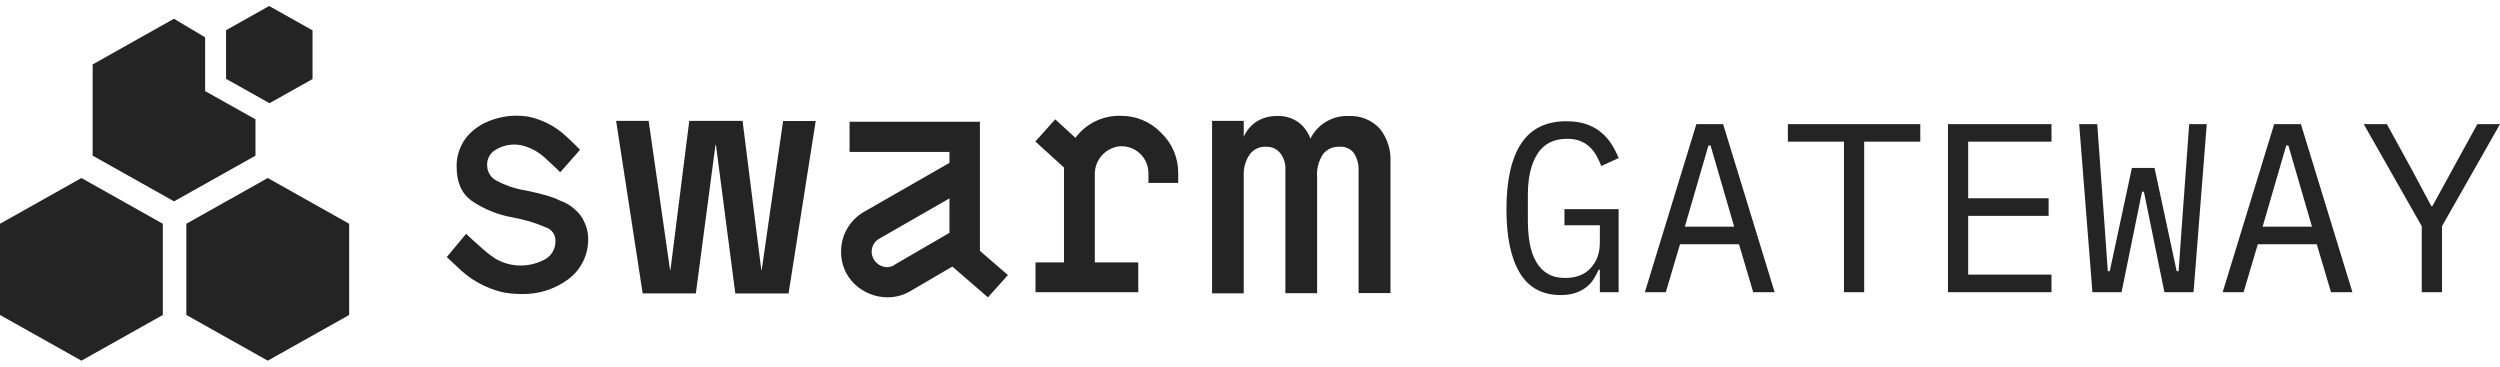 <?xml version="1.0" encoding="UTF-8"?>
<svg width="150px" height="22px" viewBox="0 0 150 22" version="1.1" xmlns="http://www.w3.org/2000/svg" xmlns:xlink="http://www.w3.org/1999/xlink">
    <title>Swarm Gateway logo</title>
    <g id="Desktop" stroke="none" stroke-width="1" fill="none" fill-rule="evenodd">
        <g id="Home-—-Desktop" transform="translate(-645, -69)" fill="#242424" fill-rule="nonzero">
            <g id="Swarm-Gateway-logo" transform="translate(645, 69.36)">
                <path d="M93.636,17.343 C93.983,17.343 94.281,17.3 94.532,17.213 C94.782,17.126 94.996,17.013 95.175,16.874 C95.353,16.734 95.5,16.573 95.615,16.39 C95.731,16.207 95.832,16.019 95.919,15.826 L95.919,15.826 L95.991,15.826 L95.991,17.17 L97.117,17.17 L97.117,12.186 L93.867,12.186 L93.867,13.154 L95.991,13.154 L95.991,14.194 C95.991,14.82 95.808,15.33 95.442,15.725 C95.076,16.12 94.566,16.318 93.911,16.318 C93.497,16.318 93.148,16.233 92.863,16.065 C92.579,15.896 92.348,15.658 92.17,15.35 C91.992,15.042 91.864,14.678 91.787,14.259 C91.71,13.84 91.672,13.376 91.672,12.865 L91.672,12.865 L91.672,11.305 C91.672,10.294 91.862,9.485 92.242,8.878 C92.623,8.272 93.217,7.968 94.026,7.968 C94.325,7.968 94.585,8.012 94.806,8.098 C95.028,8.185 95.218,8.303 95.377,8.452 C95.536,8.602 95.671,8.775 95.781,8.972 C95.892,9.17 95.991,9.379 96.077,9.601 L96.077,9.601 L97.117,9.124 C97.012,8.854 96.877,8.587 96.713,8.322 C96.549,8.057 96.345,7.819 96.099,7.607 C95.854,7.395 95.557,7.227 95.211,7.102 C94.864,6.977 94.455,6.914 93.983,6.914 C92.76,6.914 91.855,7.362 91.267,8.257 C90.68,9.153 90.386,10.467 90.386,12.201 C90.386,13.857 90.653,15.128 91.188,16.014 C91.722,16.9 92.538,17.343 93.636,17.343 Z M99.949,17.17 L100.801,14.295 L104.34,14.295 L105.192,17.17 L106.478,17.17 L103.387,7.087 L101.783,7.087 L98.692,17.17 L99.949,17.17 Z M104.051,13.241 L101.09,13.241 L102.505,8.373 L102.635,8.373 L104.051,13.241 Z M111.851,17.17 L111.851,8.142 L115.217,8.142 L115.217,7.087 L107.272,7.087 L107.272,8.142 L110.638,8.142 L110.638,17.17 L111.851,17.17 Z M123.089,17.17 L123.089,16.115 L118.091,16.115 L118.091,12.591 L122.916,12.591 L122.916,11.536 L118.091,11.536 L118.091,8.142 L123.089,8.142 L123.089,7.087 L116.878,7.087 L116.878,17.17 L123.089,17.17 Z M127.293,17.17 L128.521,11.146 L128.636,11.146 L129.864,17.17 L131.612,17.17 L132.406,7.087 L131.352,7.087 L130.933,12.865 L130.716,15.913 L130.601,15.913 L129.272,9.716 L127.914,9.716 L126.585,15.913 L126.469,15.913 L126.253,12.865 L125.834,7.087 L124.75,7.087 L125.545,17.17 L127.293,17.17 Z M134.616,17.17 L135.468,14.295 L139.007,14.295 L139.86,17.17 L141.145,17.17 L138.054,7.087 L136.451,7.087 L133.36,17.17 L134.616,17.17 Z M138.719,13.241 L135.757,13.241 L137.173,8.373 L137.303,8.373 L138.719,13.241 Z M146.519,17.17 L146.519,13.212 L150,7.087 L148.642,7.087 L147.198,9.716 L145.941,12.013 L145.883,12.013 L144.655,9.716 L143.211,7.087 L141.824,7.087 L145.305,13.212 L145.305,17.17 L146.519,17.17 Z" id="GATEWAY"></path>
                <g id="Swarm-logo" transform="translate(-0, 0)">
                    <path d="M46.987,6.894 L45.704,15.833 C45.704,15.833 45.682,15.833 45.678,15.833 L44.554,6.894 C44.554,6.894 44.554,6.894 44.554,6.894 L41.356,6.894 L40.228,15.833 C40.228,15.833 40.206,15.833 40.202,15.833 L38.919,6.894 L36.968,6.894 C36.968,6.894 36.968,6.894 36.968,6.894 L38.56,17.244 L41.751,17.244 L42.93,8.323 C42.93,8.323 42.951,8.323 42.955,8.323 L44.119,17.247 L47.314,17.247 L48.942,6.901 L46.995,6.901 C46.995,6.901 46.987,6.872 46.987,6.894 Z" id="path28546"></path>
                    <path d="M82.802,7.376 C82.324,6.847 81.632,6.562 80.92,6.6 C79.953,6.559 79.053,7.092 78.624,7.96 L78.624,7.96 C78.493,7.587 78.259,7.257 77.95,7.01 C77.573,6.725 77.109,6.58 76.637,6.6 C76.181,6.589 75.733,6.715 75.35,6.963 C75.03,7.186 74.779,7.493 74.624,7.851 L74.624,6.894 C74.624,6.894 74.624,6.894 74.624,6.894 L72.724,6.894 C72.724,6.894 72.724,6.894 72.724,6.894 L72.724,17.24 L74.624,17.24 L74.624,10.168 C74.604,9.717 74.731,9.272 74.987,8.899 C75.217,8.593 75.584,8.423 75.966,8.446 C76.285,8.431 76.593,8.565 76.8,8.809 C77.024,9.089 77.139,9.44 77.123,9.799 L77.123,17.233 C77.123,17.233 77.123,17.233 77.123,17.233 L79.027,17.233 L79.027,10.288 C78.984,9.79 79.112,9.293 79.39,8.877 C79.62,8.593 79.97,8.434 80.336,8.446 C80.673,8.408 81.007,8.545 81.221,8.809 C81.428,9.122 81.531,9.492 81.515,9.867 L81.515,17.222 C81.515,17.222 81.515,17.222 81.515,17.222 L83.429,17.222 L83.429,9.36 C83.467,8.645 83.244,7.94 82.802,7.376 L82.802,7.376 Z" id="path28548"></path>
                    <path d="M60.489,16.127 L59.285,17.472 L59.267,17.472 L57.141,15.633 C57.141,15.633 57.141,15.633 57.141,15.633 L54.603,17.117 C54.188,17.358 53.716,17.483 53.236,17.479 C52.516,17.474 51.825,17.198 51.299,16.707 C50.754,16.196 50.451,15.478 50.465,14.731 C50.462,13.743 50.992,12.831 51.851,12.344 L56.967,9.411 C56.967,9.411 56.967,9.411 56.967,9.411 L56.967,8.758 L50.973,8.758 C50.973,8.758 50.973,8.758 50.973,8.758 L50.973,6.945 C50.973,6.945 50.973,6.945 50.973,6.945 L58.795,6.945 L58.795,14.691 C58.795,14.691 58.795,14.691 58.795,14.691 L60.471,16.141 L60.489,16.127 Z M53.671,15.525 L56.967,13.61 C56.967,13.61 56.967,13.61 56.967,13.61 L56.967,11.543 L52.768,13.954 C52.476,14.112 52.295,14.42 52.3,14.752 C52.312,15.254 52.716,15.658 53.218,15.67 C53.386,15.666 53.551,15.616 53.693,15.525 L53.671,15.525 Z" id="path28550"></path>
                    <path d="M69.656,7.597 C69.024,6.942 68.148,6.577 67.237,6.589 C66.172,6.56 65.159,7.053 64.525,7.909 L63.314,6.8 L62.121,8.13 L63.839,9.69 L63.839,15.383 L62.131,15.383 C62.131,15.383 62.131,15.383 62.131,15.383 L62.131,17.171 L68.296,17.171 C68.296,17.171 68.296,17.171 68.296,17.171 L68.296,15.383 L65.689,15.383 L65.689,10.11 C65.672,9.26 66.297,8.533 67.139,8.421 C67.591,8.378 68.04,8.527 68.376,8.832 C68.712,9.137 68.905,9.57 68.906,10.023 L68.906,10.618 C68.906,10.618 68.906,10.618 68.906,10.618 L70.693,10.618 C70.693,10.618 70.693,10.618 70.693,10.618 L70.693,10.023 C70.7,9.106 70.324,8.227 69.656,7.597 L69.656,7.597 Z" id="path28552"></path>
                    <path d="M35.049,12.943 C34.927,12.662 34.741,12.413 34.505,12.217 C34.26,11.985 33.969,11.807 33.65,11.695 C33.333,11.543 33.003,11.422 32.663,11.333 C32.322,11.242 31.938,11.144 31.546,11.068 C30.927,10.97 30.329,10.769 29.777,10.473 C29.445,10.296 29.235,9.953 29.229,9.577 C29.204,9.197 29.393,8.835 29.718,8.638 C30.194,8.341 30.767,8.242 31.314,8.363 C31.839,8.493 32.321,8.757 32.714,9.128 C32.797,9.197 33.624,9.962 33.61,9.98 L34.803,8.627 C34.803,8.627 34.23,8.047 33.958,7.808 C33.319,7.211 32.526,6.805 31.67,6.633 C30.775,6.494 29.86,6.633 29.048,7.032 C28.833,7.142 28.63,7.274 28.442,7.427 C27.766,7.96 27.38,8.779 27.398,9.639 C27.398,10.582 27.695,11.253 28.304,11.692 C29.039,12.19 29.87,12.528 30.745,12.682 C31.434,12.804 32.107,13.005 32.75,13.28 C33.1,13.392 33.335,13.721 33.327,14.089 C33.343,14.531 33.118,14.948 32.739,15.177 C31.813,15.702 30.678,15.702 29.751,15.177 C29.381,14.935 29.035,14.66 28.718,14.353 C28.46,14.136 28.217,13.9 27.967,13.668 L27.967,13.668 L26.806,15.064 C26.806,15.064 27.372,15.594 27.423,15.637 C28.16,16.385 29.091,16.913 30.11,17.164 C30.487,17.242 30.871,17.281 31.256,17.28 C32.278,17.315 33.282,17.001 34.103,16.391 C34.88,15.81 35.323,14.885 35.289,13.915 C35.284,13.577 35.202,13.244 35.049,12.943 L35.049,12.943 Z" id="path28554"></path>
                    <polygon id="polygon28556" points="5.15344969e-15 18.538 4.885 21.28 9.77 18.538 9.77 13.066 4.885 10.321 5.15344969e-15 13.066"></polygon>
                    <polygon id="polygon28558" points="16.148 5.15344969e-15 13.566 1.451 13.563 1.472 13.563 4.37 16.148 5.82 16.17 5.831 18.752 4.384 18.752 1.461"></polygon>
                    <polygon id="polygon28560" points="20.95 13.066 16.065 10.321 11.18 13.066 11.18 18.538 16.065 21.28 20.95 18.538"></polygon>
                    <polygon id="polygon28562" points="10.437 0.765 5.559 3.507 5.559 8.979 10.444 11.721 15.329 8.979 15.329 6.8 12.95 5.465 12.308 5.106 12.308 4.37 12.308 1.882"></polygon>
                </g>
            </g>
        </g>
    </g>
</svg>

